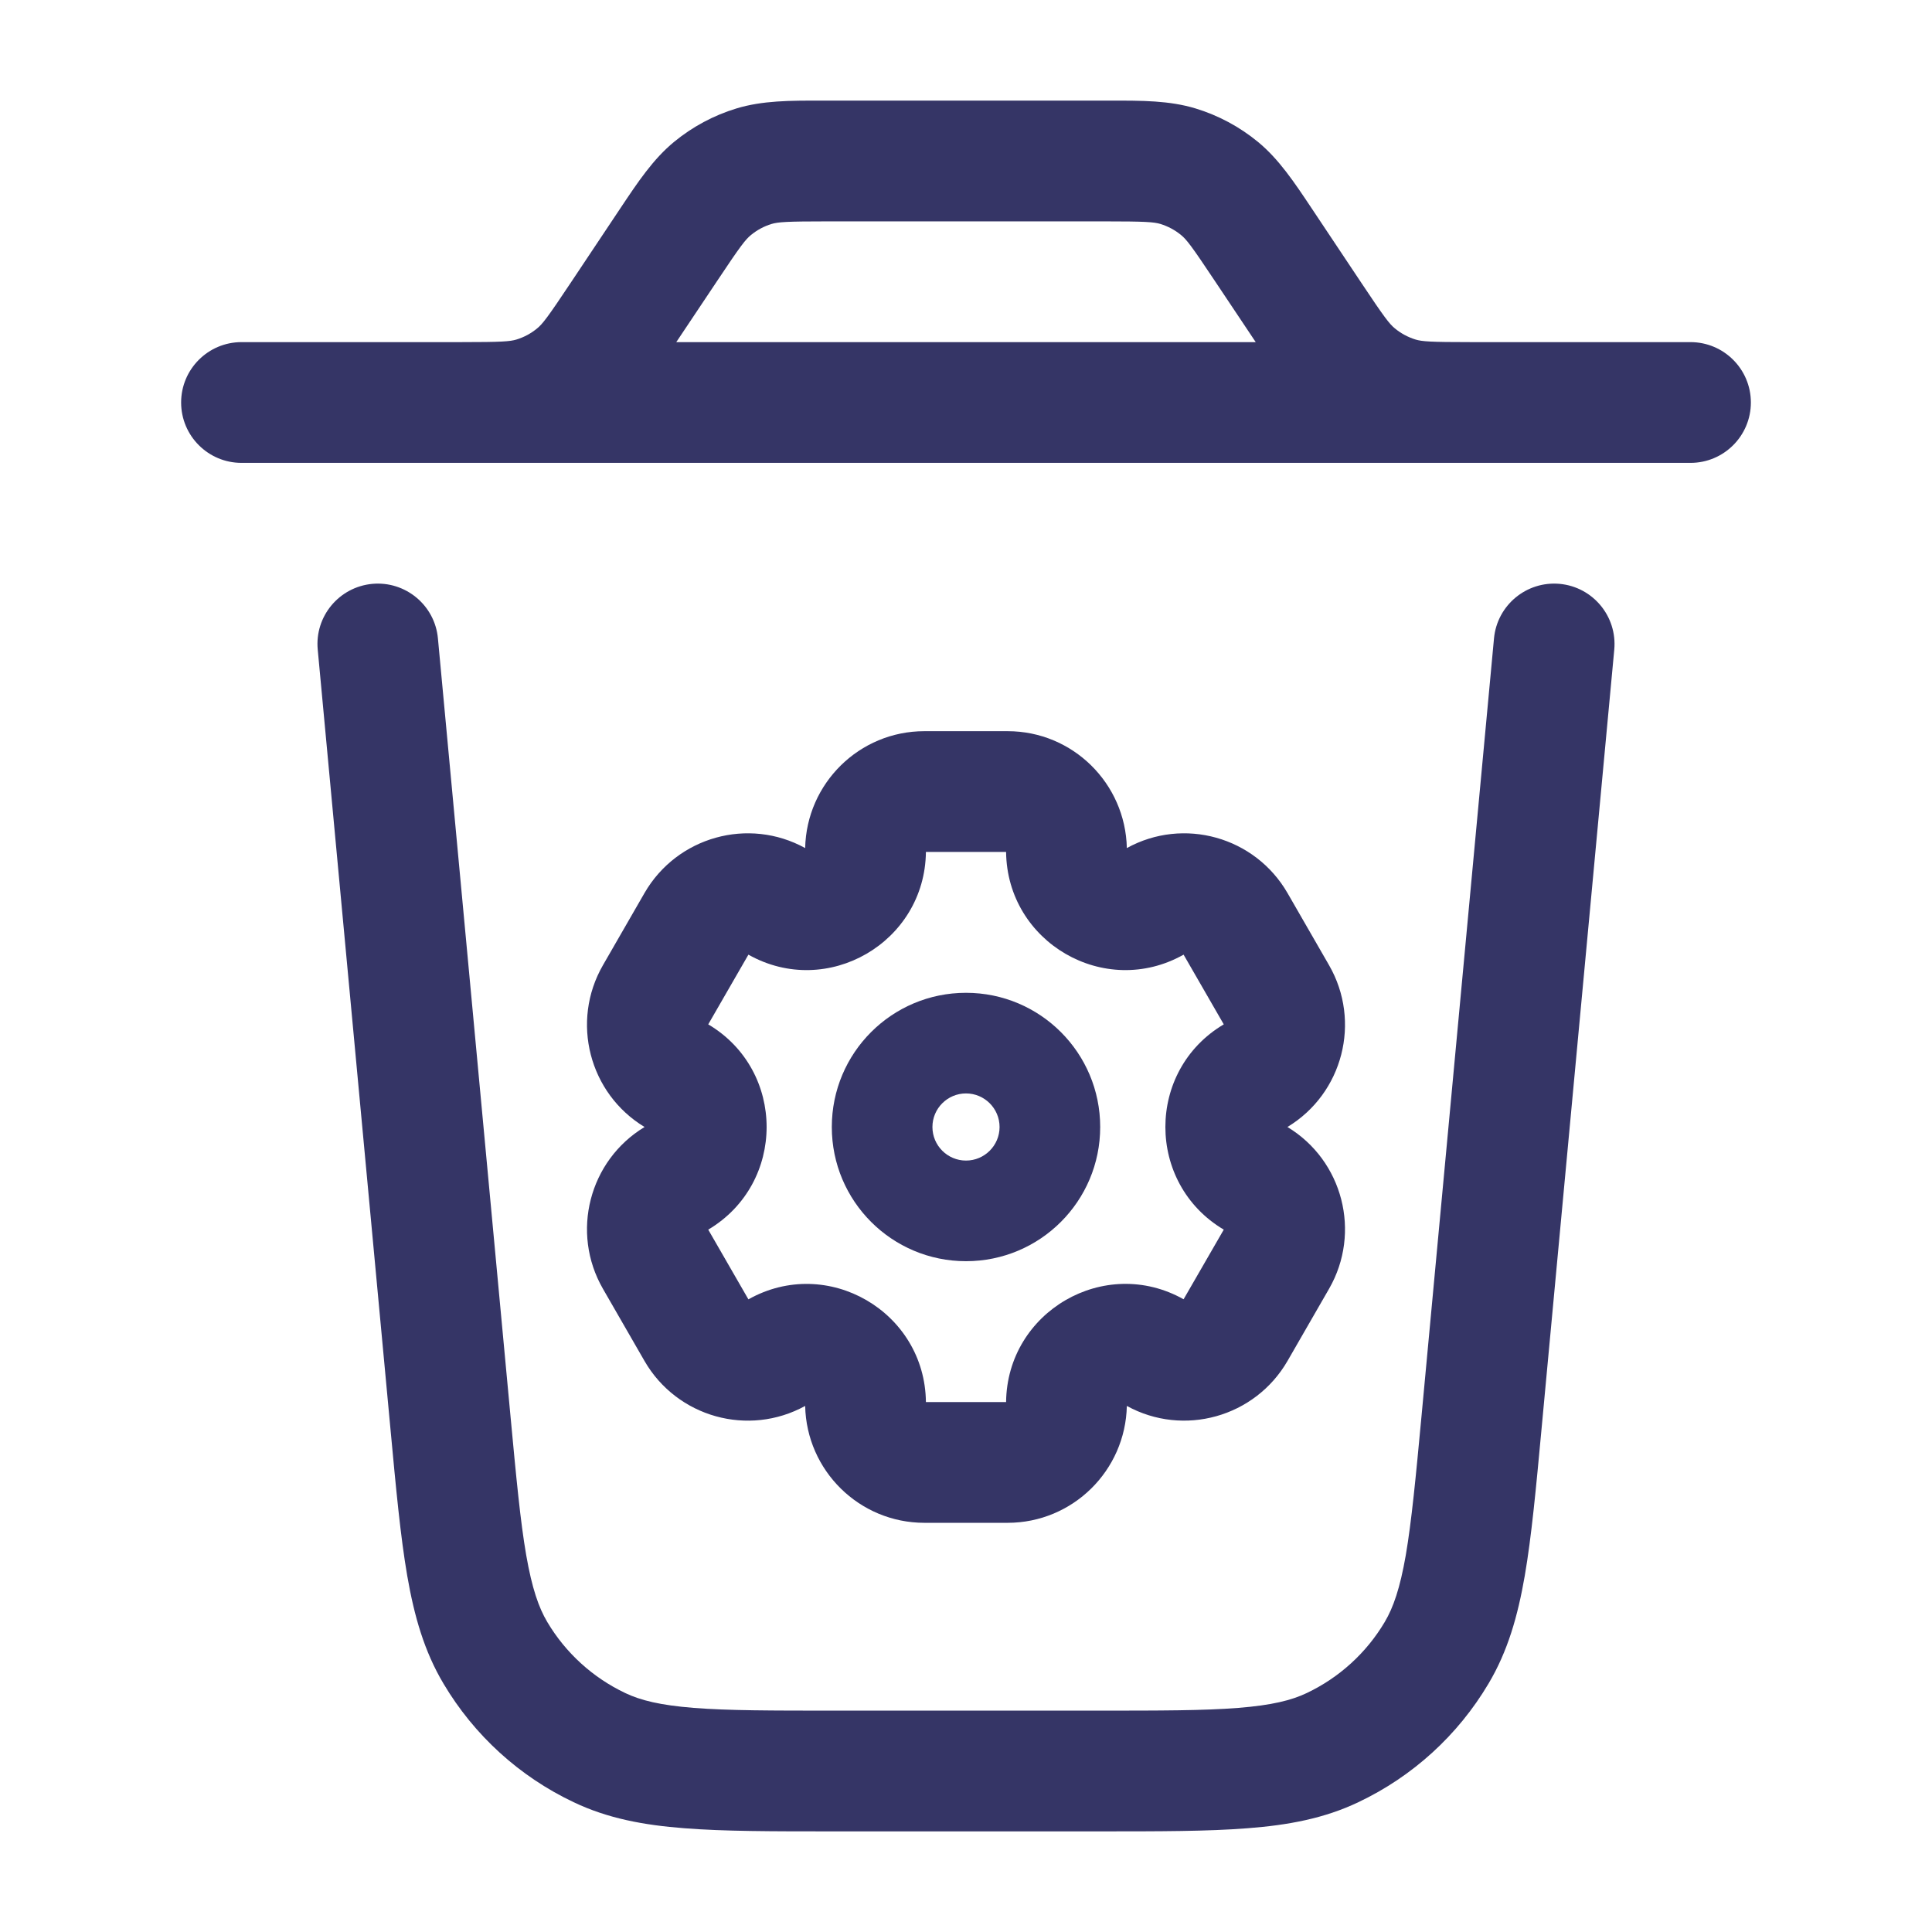 <svg width="24" height="24" viewBox="0 0 24 24" fill="none" xmlns="http://www.w3.org/2000/svg">
<path fill-rule="evenodd" clip-rule="evenodd" d="M10.204 1.25C9.814 1.249 9.472 1.249 9.149 1.347C8.866 1.433 8.603 1.574 8.374 1.762C8.114 1.976 7.924 2.261 7.708 2.585L7.088 3.515C6.802 3.945 6.739 4.025 6.673 4.079C6.597 4.142 6.51 4.189 6.415 4.218C6.335 4.242 6.234 4.25 5.73 4.25H3C2.586 4.25 2.25 4.586 2.25 5C2.25 5.414 2.586 5.75 3 5.75H4.998L5 5.75L5.796 5.75C5.849 5.75 5.901 5.75 5.953 5.75H18.047C18.099 5.75 18.151 5.75 18.204 5.75L19 5.75L19.002 5.75H21C21.414 5.75 21.75 5.414 21.75 5C21.75 4.586 21.414 4.25 21 4.25H18.27C17.766 4.25 17.666 4.242 17.585 4.218C17.491 4.189 17.403 4.142 17.327 4.079C17.261 4.025 17.198 3.945 16.912 3.515L16.292 2.585C16.076 2.261 15.886 1.976 15.626 1.762C15.397 1.574 15.134 1.433 14.851 1.347C14.528 1.249 14.186 1.249 13.796 1.25H10.204ZM15.599 4.25L15.088 3.485C14.802 3.055 14.739 2.975 14.673 2.921C14.597 2.858 14.509 2.811 14.415 2.782C14.334 2.758 14.232 2.75 13.716 2.75H10.284C9.768 2.75 9.666 2.758 9.585 2.782C9.49 2.811 9.403 2.858 9.327 2.921C9.261 2.975 9.198 3.055 8.912 3.485L8.401 4.25H15.599Z" fill="#353566"/>
<path d="M3.947 8.07C3.908 7.657 4.212 7.292 4.624 7.253C5.036 7.215 5.402 7.518 5.44 7.93L6.34 17.576C6.413 18.357 6.464 18.899 6.537 19.32C6.609 19.732 6.692 19.97 6.799 20.15C7.027 20.534 7.365 20.841 7.768 21.032C7.957 21.122 8.201 21.183 8.618 21.216C9.044 21.25 9.589 21.25 10.373 21.25H13.627C14.411 21.25 14.955 21.25 15.382 21.216C15.799 21.183 16.043 21.122 16.232 21.032C16.635 20.841 16.973 20.534 17.201 20.15C17.308 19.97 17.391 19.732 17.463 19.32C17.535 18.899 17.587 18.357 17.66 17.576L18.559 7.93C18.598 7.518 18.963 7.215 19.376 7.253C19.788 7.292 20.091 7.657 20.053 8.07L19.15 17.746C19.081 18.489 19.025 19.09 18.941 19.576C18.854 20.078 18.729 20.515 18.49 20.916C18.11 21.556 17.548 22.068 16.875 22.387C16.454 22.588 16.007 22.672 15.499 22.711C15.007 22.75 14.404 22.75 13.658 22.75H10.343C9.596 22.75 8.993 22.75 8.501 22.711C7.993 22.672 7.546 22.588 7.125 22.387C6.452 22.068 5.89 21.556 5.51 20.916C5.271 20.515 5.146 20.078 5.059 19.576C4.975 19.09 4.919 18.489 4.85 17.746L3.947 8.07Z" fill="#353566"/>
<path fill-rule="evenodd" clip-rule="evenodd" d="M12 12.333C11.079 12.333 10.333 13.079 10.333 14C10.333 14.921 11.079 15.667 12 15.667C12.921 15.667 13.667 14.921 13.667 14C13.667 13.079 12.921 12.333 12 12.333ZM11.583 14C11.583 13.77 11.77 13.583 12 13.583C12.23 13.583 12.417 13.77 12.417 14C12.417 14.23 12.23 14.417 12 14.417C11.77 14.417 11.583 14.23 11.583 14Z" fill="#353566"/>
<path fill-rule="evenodd" clip-rule="evenodd" d="M8.007 14C7.318 13.584 7.087 12.69 7.49 11.99L8.006 11.094C8.41 10.394 9.298 10.147 10.002 10.535C10.019 9.732 10.674 9.083 11.483 9.083H12.517C13.326 9.083 13.981 9.732 13.998 10.535C14.702 10.147 15.59 10.394 15.994 11.094L16.51 11.99C16.913 12.69 16.682 13.584 15.993 14C16.682 14.416 16.913 15.31 16.51 16.01L15.994 16.906C15.59 17.605 14.702 17.852 13.998 17.465C13.981 18.268 13.326 18.917 12.516 18.917H11.484C10.674 18.917 10.019 18.268 10.002 17.465C9.298 17.852 8.41 17.606 8.006 16.906L7.49 16.01C7.087 15.31 7.318 14.416 8.007 14ZM8.798 15.275L9.297 16.141C10.278 15.589 11.49 16.294 11.502 17.417H12.498C12.51 16.294 13.722 15.589 14.703 16.14L15.202 15.275C14.235 14.701 14.235 13.298 15.202 12.725L14.703 11.859C13.722 12.411 12.51 11.706 12.498 10.583H11.502C11.49 11.706 10.278 12.411 9.297 11.859L8.798 12.725C9.765 13.298 9.765 14.701 8.798 15.275Z" fill="#353566"/>
</svg>
